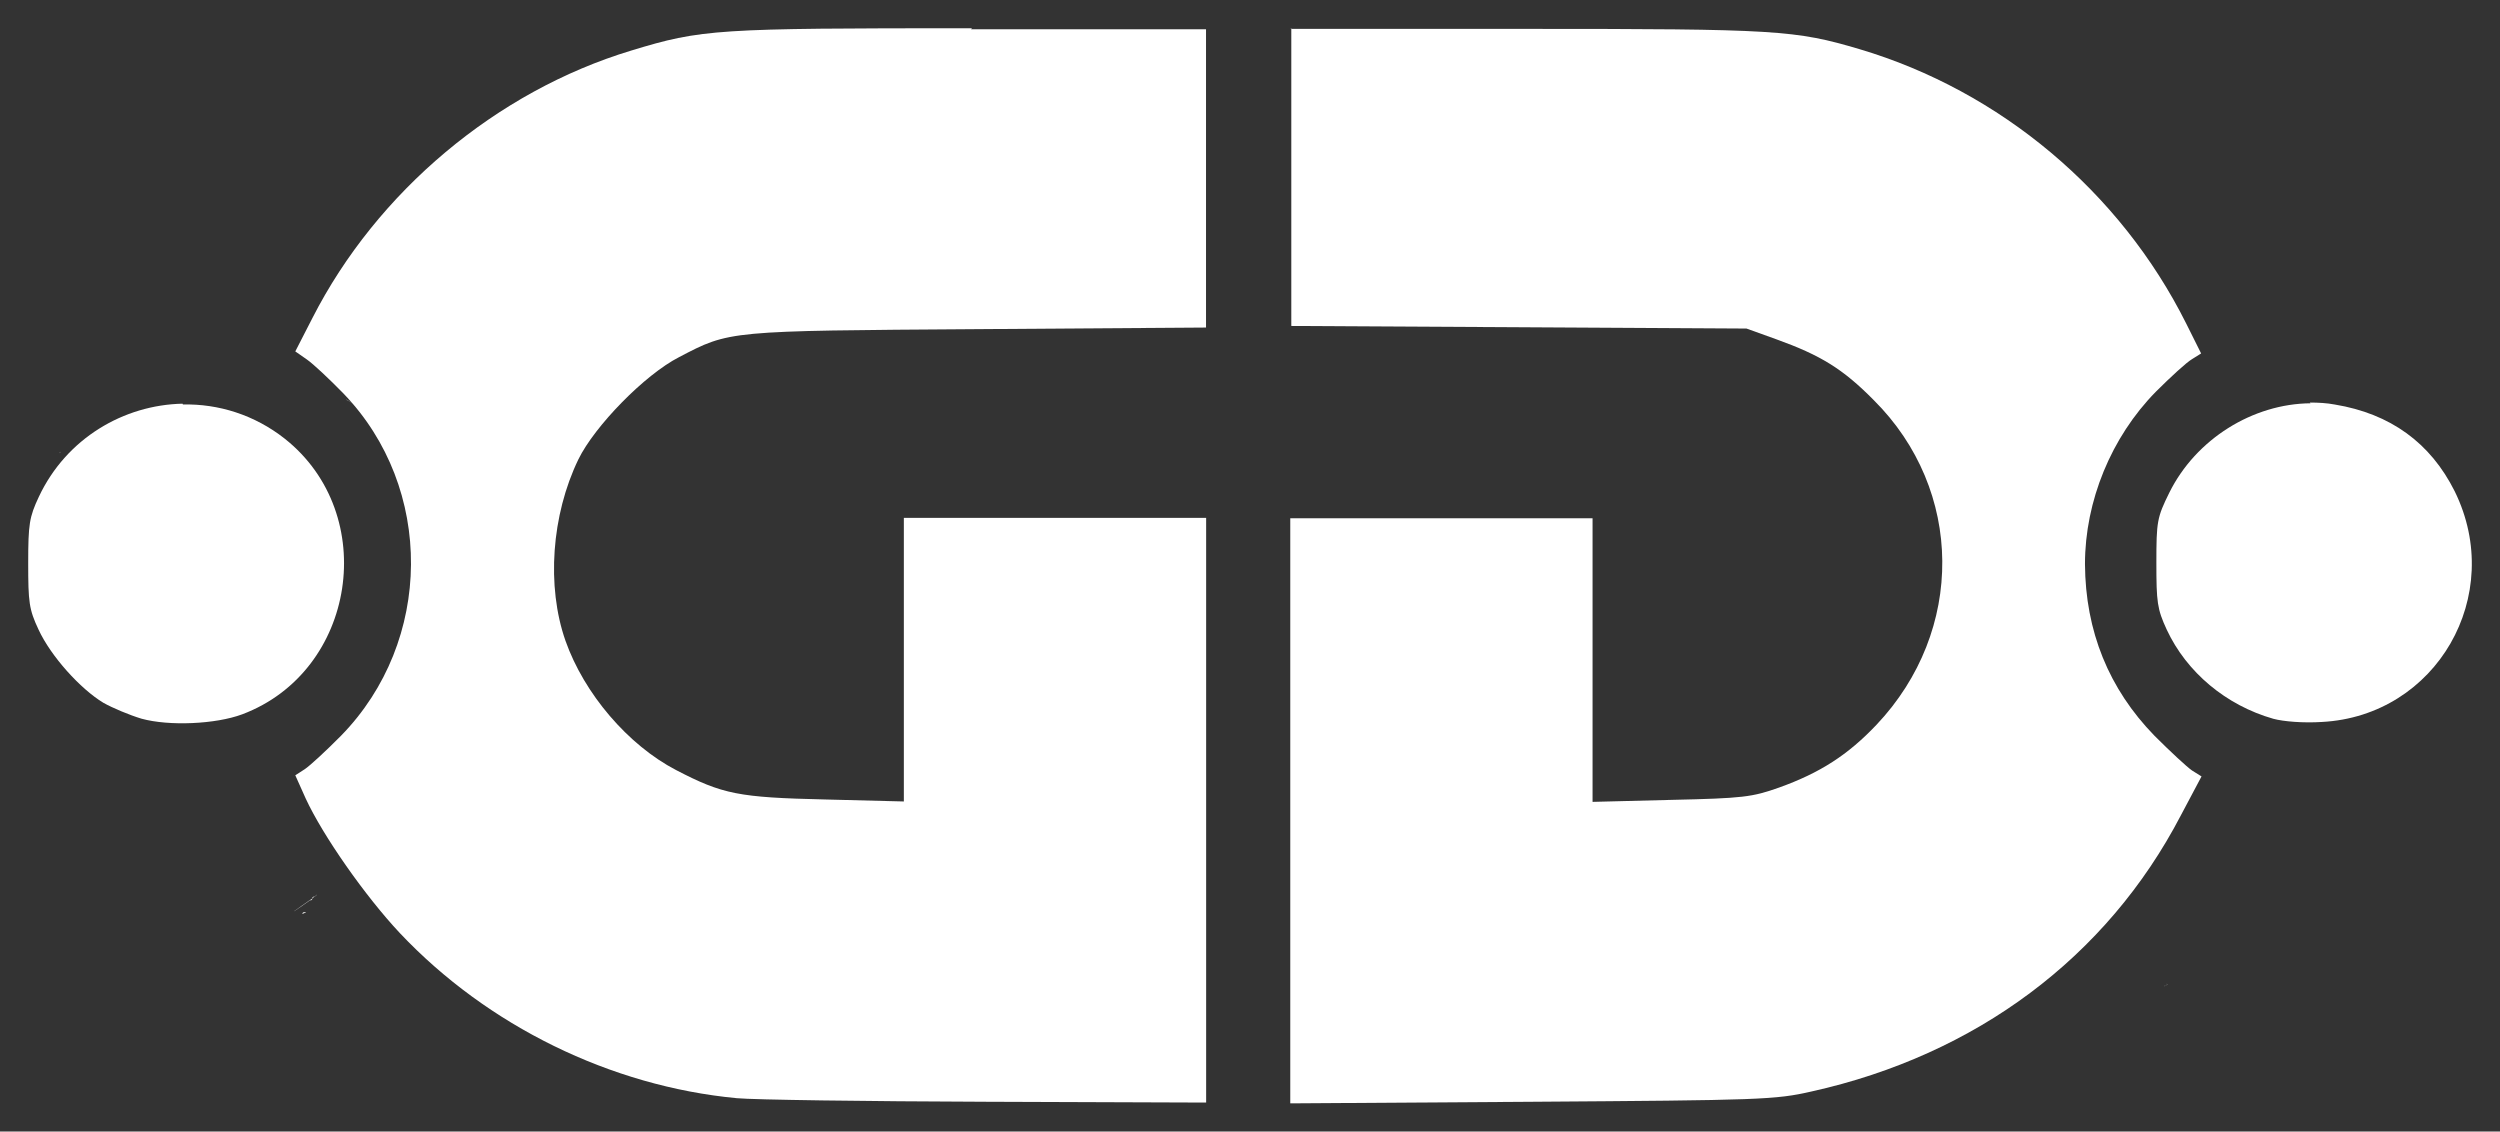 <svg xmlns="http://www.w3.org/2000/svg" viewBox="0 0 628.532 284.483">
  <rect x="0" y="0" width="628.532" height="284.483" fill="#333333" stroke="none"/>
  <path fill="#fff" d="M456.25 24.06l.08.06v-.06h-.1zm.08.06c.04.45.1.76.1 1.02l.1-.18c.1-.16.2-.28.4-.4l-.6-.44zm-59.25 45.44c-.18.3-.34.53-.6.9-.18.3.65-.6.6-.9zm183.67 31.73l.2.1c-14.56.1-28.9 9-35.57 22.5-3.06 6.2-3.24 7.2-3.24 17.6 0 9.9.2 11.6 2.6 16.8 5 10.73 14.9 19.02 26.8 22.42 2.6.7 7.6 1.1 12.2.8 28.8-1.5 46.3-31.8 33.4-58-6.1-12.2-16.2-19.5-30.1-21.8-2.1-.4-4.2-.5-6.3-.5zm-74.05 146l-.05.06.1-.02h-.03s-.02 0-.03-.04zm.2.2v.1l-.22.1.25-.2-.03-.1zm-.3.3l-.3.1-.12.1.42-.3zm-.4.3h-.07.02l.03-.1zm.1-.2v-.1l-.03.1h.04zm-158.07 5.2l-.47 1.4c-.1.4-.3.8-.4 1.2 0 .2.5-1.3.9-2.6z"/>
  <path fill="#fff" d="M324.65 7.1h-.16.1zm0 0v74.85l57.24.32 57.2.33 7.5 2.7c11.1 4 16.7 7.4 24.5 15.3 22.7 22.6 23 58 .7 81.6-7.2 7.6-14.2 12.1-24.5 15.8-6.8 2.4-9 2.7-27.1 3.1l-19.8.5v-71.3h-76v147.1l60.7-.4c57.7-.4 61.2-.5 70.4-2.6 41.3-9.2 74.2-33.7 92.8-69.4l5.2-9.8-2.4-1.5c-1.3-.9-5.5-4.8-9.4-8.7-11.5-11.8-17.4-26.3-17.5-43.2 0-15.8 6.6-31.9 17.8-43.3 3.7-3.7 7.73-7.4 9.1-8.2l2.3-1.44-3.74-7.5c-16.6-33.2-46.8-58.5-82.13-69-16.2-4.8-20.84-5.1-83.88-5.1h-59.2zM262.4 17.7l.02.15 1.7 3.74-.07-.3c-.56-1.3-1.13-2.6-1.66-3.6zm-26 17.8l.4.72c-.14-.2-.25-.4-.4-.7v-.02zM83.7 76.42c.26.45-.17-.24 0 0zm140.17 4.18l.56 1.7-.54-1.67v-.02h-.1zm11.77.95l-.1.07v.03l.1-.1zm-.1.1l-.6.57h.7l-.1-.57zm-148.5 18.8c1.1.54 2.1 1.2 3.24 1.66h-.13l-3.1-1.6zm474.4 16.84h-.03.1zm-.03 0l-.2.1v.1l.28-.1zM71.1 135.9v.1h.08l-.07-.1zm486.1 32l-.06.1s.1.1.2.1l-.2-.1zm.14.2l.2.2s-.1-.1-.2-.1zm-340.2 55.8l-.4 1.9v.2l.3-2v-.1zM79.64 225l-.76.54.2-.25-.5.3-.2.3c.06-.1.15-.1.3-.2l.02-.07-.04.1.9-.6v-.1l.1-.1zm-.96.8l-.4.3-.3.4.3-.2.3-.33.1-.16zm-.4.3l.1-.18c-.04.03-.08.06-.1.1l-4.4 3.1.2-.1c1.1-.73 2.7-1.83 4.1-2.85l.1-.06zm-1.4 3.2l-.7.1-.2.4.9-.4v-.1zm-4.1.5c0 .1-.1.1 0 0z" class="highlight"/>
  <path fill="#fff" d="M244.27 7.1c-64.2 0-67.8.2-85.53 5.6-33.9 10.24-64 35.5-80.2 67.27l-4.3 8.38 2.9 2.02c1.6 1.1 5.7 4.96 9.2 8.55 22.9 23.74 22.6 62.33-.6 86.05-3.7 3.75-7.8 7.53-9.1 8.4l-2.4 1.55 2.6 5.8c4.3 9.34 15 24.62 23.7 33.88 22 23.3 53 38.5 84.7 41.5 4.2.4 32.4.8 62.8.9l55.2.2v-147h-76v71.3l-19.77-.5c-21.8-.5-25.77-1.3-37.5-7.4-12.1-6.3-23.1-19.2-27.8-32.5-4.8-13.7-3.53-31.6 3.24-45.6 4.1-8.4 16.7-21.3 25.3-25.7 12.8-6.7 12.1-6.62 75.27-7.05l57.23-.4v-75h-59.1l.2-.1zm249.98 16.96l.08.06v-.06h-.1zm.08.06c.04.45.1.76.1 1.02l.1-.18c.1-.16.2-.28.4-.4l-.6-.44zm-59.25 45.44c-.18.3-.34.53-.6.9-.18.3.65-.6.6-.9zM17.68 112.3c-.13.08-.05.04-.03.04.02 0 .03-.02.05-.03zm-2.46 1.35l-.15.14c-.26.2-.32.2.16-.2zm47.3 60.28l-.1.2.1-.2zm297.03 12.26c-.6.2-1.22.3-1.78.6l-.06.03 1.7-.5.2-.1v-.1zm185.15 61.1l-.1.06.1-.02h-.02l-.03-.04zm.2.2v.1l-.26.1.25-.2-.06-.1zm-.2.2h-.1l.1-.07zm-.1 0l-.3.14-.16.15.42-.3zm-.4.3l-.1.04.04-.05zm.1-.16v-.1l-.07.1h.04zm-158.1 5.2l-.48 1.4c-.1.4-.3.8-.4 1.2 0 .2.5-1.3.9-2.6z"/>
  <path fill="#fff" d="M300.4 17.67v.02l.02.1 1.7 3.7-.07-.3c-.56-1.28-1.13-2.53-1.66-3.6zm-26 17.8l.4.73c-.14-.2-.25-.4-.4-.7zM121.7 76.4c.26.46-.17-.23 0 0zm140.17 4.2l.56 1.67-.54-1.66h-.1zm11.77.93l-.1.07v.1l.1-.1zm-.1.1l-.6.57h.7l-.1-.5zm-148.5 18.82c1.1.54 2.1 1.2 3.24 1.66h-.13l-3.1-1.6zm-79.1 1.04c-14.82.3-29.26 8.7-36.17 23.4-2.4 5.1-2.68 6.9-2.68 16.7 0 9.8.2 11.6 2.6 16.7 3.1 6.7 10.5 14.9 16.3 18.4 2.3 1.3 6.6 3.1 9.6 4 6.9 1.9 18.6 1.4 25.3-1.1 28.7-10.8 34.7-50.3 10.7-69.3-7.6-6-16.7-8.8-25.6-8.6l-.1-.2zm63.17 34.4v.1h.1l-.02-.1zm146.1 88l-.4 1.9.1.2.38-2v-.1zM117.7 225l-.76.53.2-.25-.5.3-.2.3c0-.1.1-.1.3-.2v-.1l-.1.05.9-.6v-.2zm-.96.8l-.4.3-.3.4.3-.2.3-.34.1-.16zm-.4.3l.1-.2c-.1.04-.1.07-.1.1l-4.4 3.1.2-.1c1.1-.72 2.7-1.82 4.1-2.84l.1-.06zm-1.4 3.2l-.7.1-.2.4.9-.4v-.1zm-4.1.5c0 .1-.1.1 0 0z" class="highlight"/></svg>
